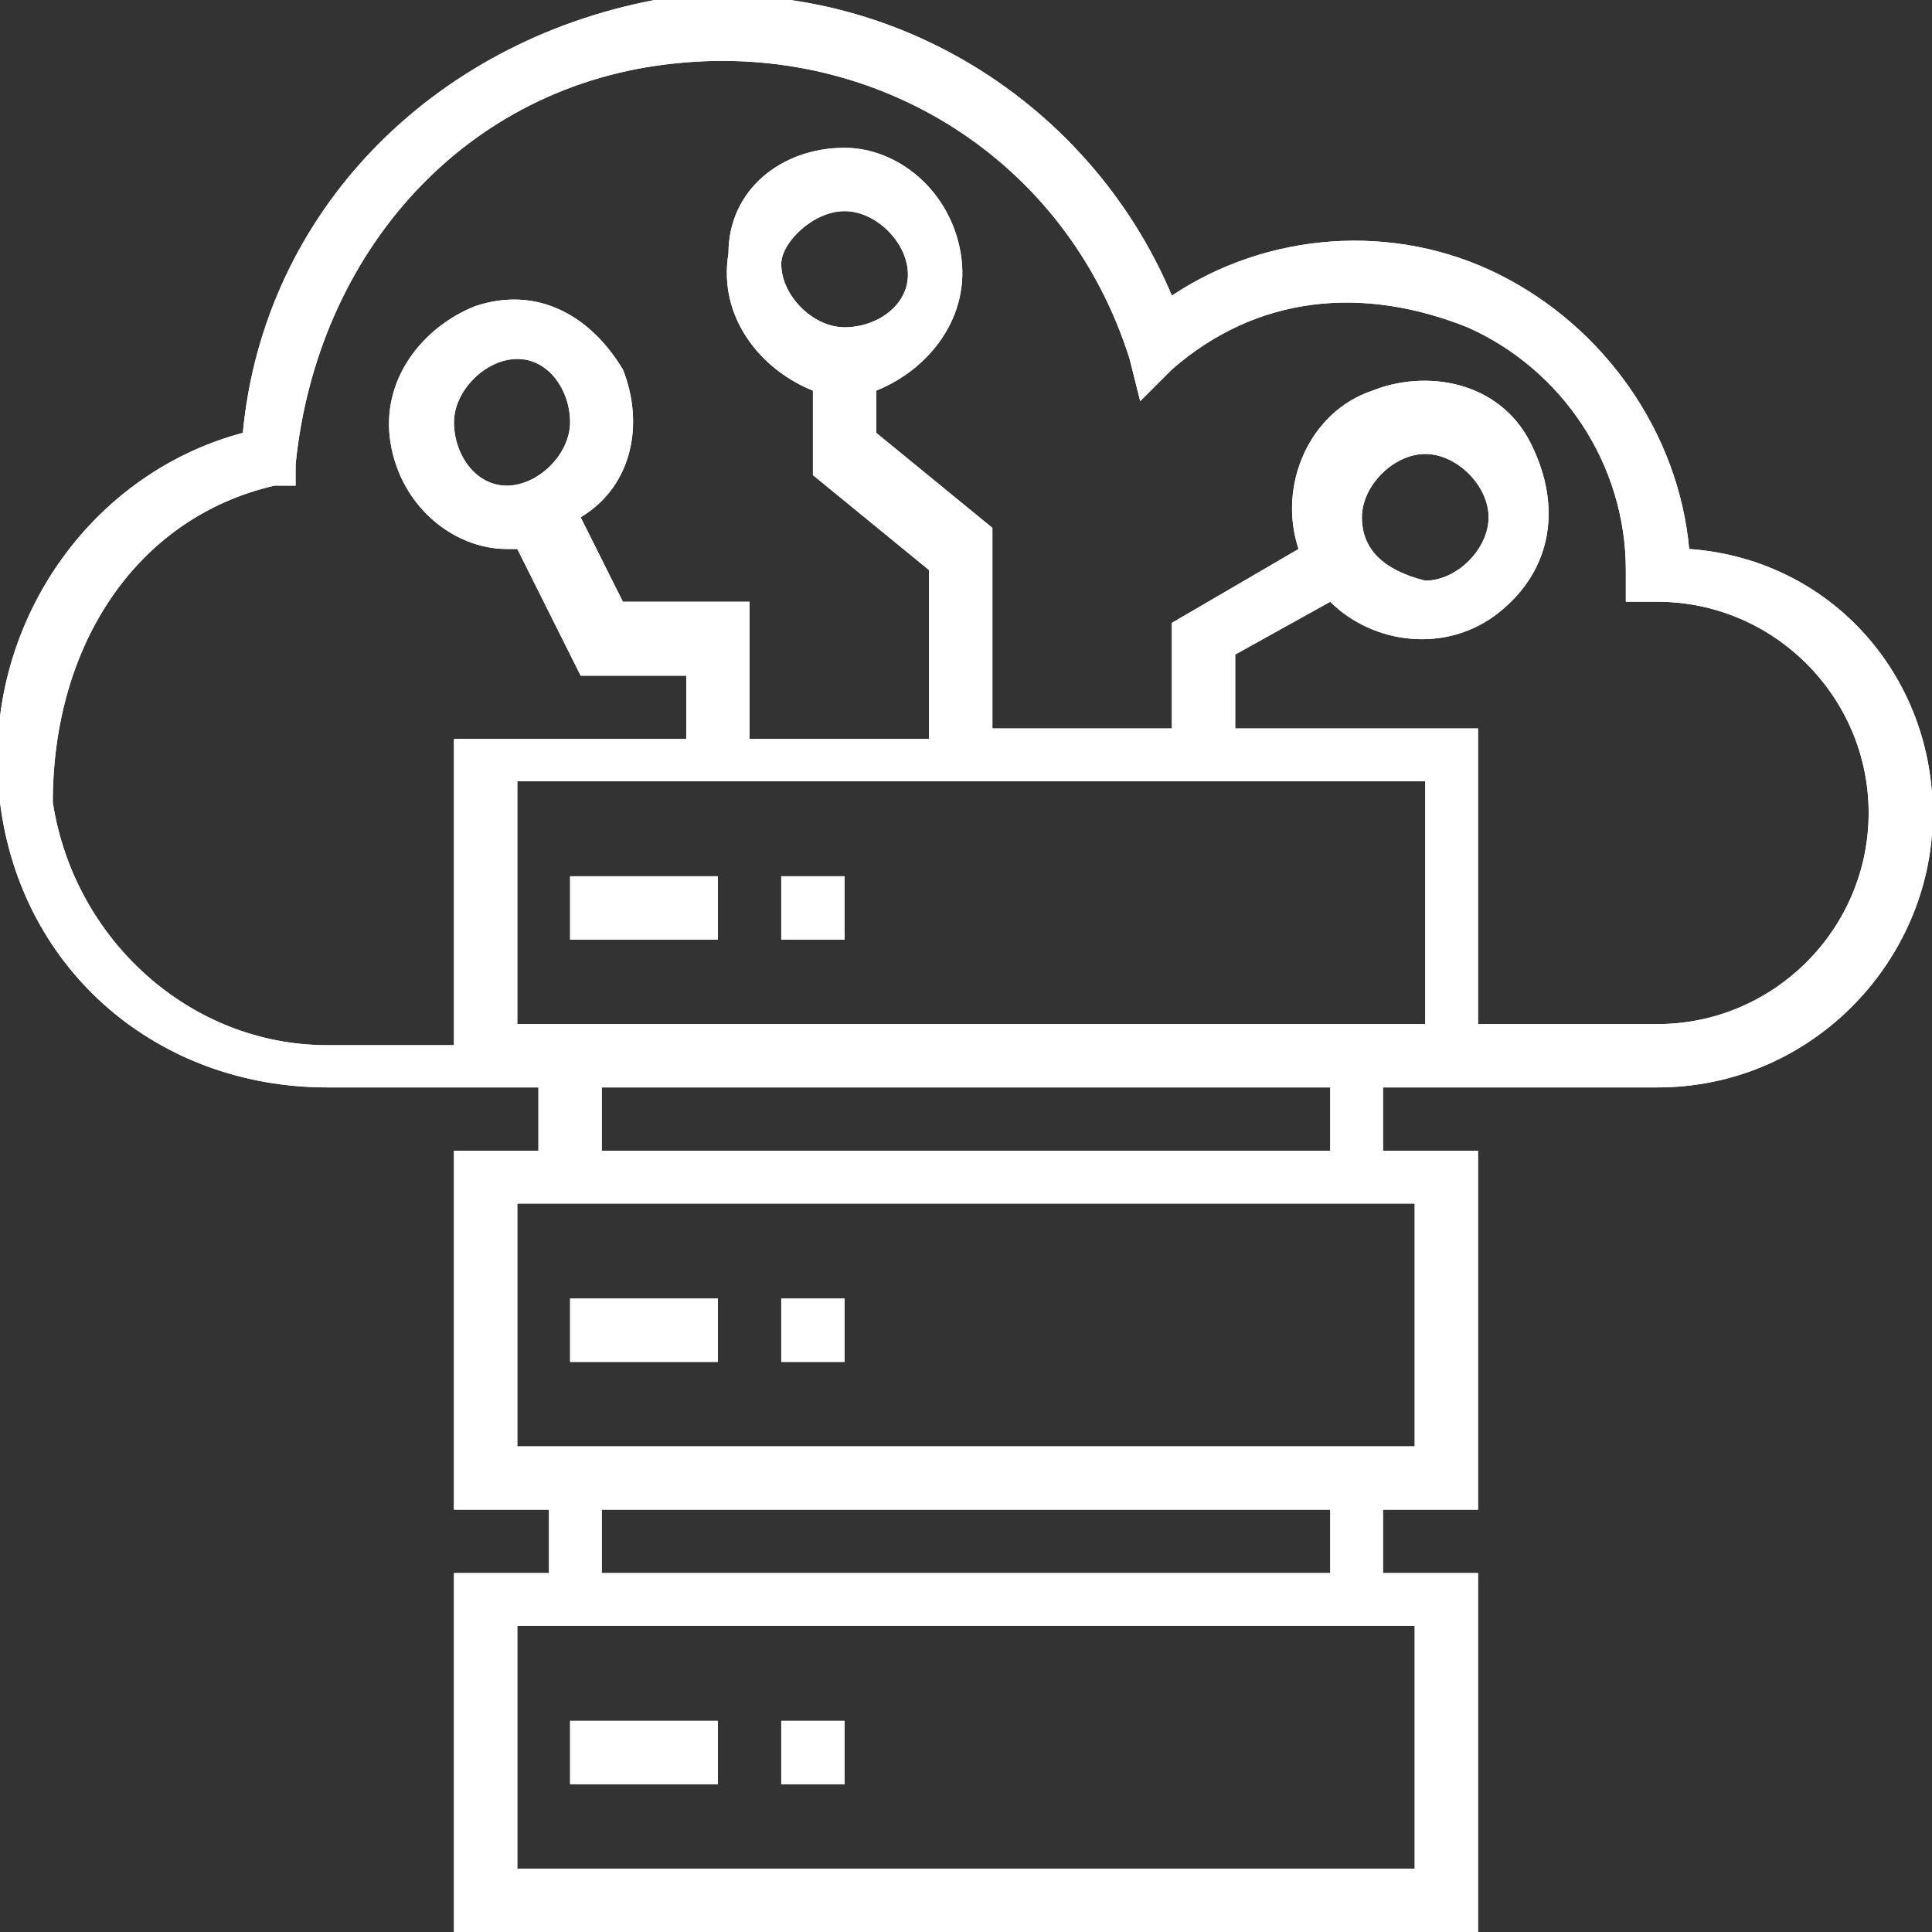 <?xml version="1.0" encoding="utf-8"?>
<!-- Generator: Adobe Illustrator 21.0.0, SVG Export Plug-In . SVG Version: 6.00 Build 0)  -->
<svg version="1.1" id="Layer_1" xmlns="http://www.w3.org/2000/svg" xmlns:xlink="http://www.w3.org/1999/xlink" x="0px" y="0px"
	 viewBox="0 0 18.3 18.3" style="enable-background:new 0 0 18.3 18.3;" xml:space="preserve">
<rect x="0" y="0" width="18.3" height="18.3" fill="#333333" stroke="none"/>
<style type="text/css">
	.st0{fill:#FFFFFF;}
</style>
<g>
	<path class="st0" d="M5.4,8.3h1.4v0.6H5.4V8.3z"/>
	<path class="st0" d="M7.4,8.3H8v0.6H7.4V8.3z"/>
	<path class="st0" d="M5.4,12.3h1.4v0.6H5.4V12.3z"/>
	<path class="st0" d="M7.4,12.3H8v0.6H7.4V12.3z"/>
	<path class="st0" d="M5.4,16.3h1.4v0.6H5.4V16.3z"/>
	<path class="st0" d="M7.4,16.3H8v0.6H7.4V16.3z"/>
	<path class="st0" d="M16,5.2c-0.1-1.1-0.8-2.1-1.8-2.6S12,2.2,11.1,2.8C10.3,0.9,8.3-0.3,6.2,0C4.1,0.4,2.5,2,2.3,4.1
		C0.8,4.5-0.2,6,0,7.6s1.5,2.7,3.1,2.7h2v0.6H4.3v3.4h0.9v0.6H4.3v3.4H14v-3.4h-0.9v-0.6H14v-3.4h-0.9v-0.6h2.6
		c1.4,0,2.5-1.1,2.6-2.4C18.4,6.5,17.4,5.3,16,5.2z M13.4,15.4v2.3H4.9v-2.3C4.9,15.4,13.4,15.4,13.4,15.4z M5.7,14.9v-0.6h6.9v0.6
		H5.7z M13.4,11.4v2.3H4.9v-2.3H13.4z M5.7,10.9v-0.6h6.9v0.6H5.7z M13.4,9.7H4.9V7.4h8.6v2.3H13.4z M15.7,9.7H14V6.9h-2.3V6.2
		l0.9-0.5c0.4,0.4,1.1,0.5,1.6,0.1s0.6-1,0.3-1.6s-1-0.7-1.5-0.5c-0.6,0.2-0.9,0.9-0.7,1.5l-1.2,0.7v1H9.4V5L8.3,4.1V3.7
		C8.8,3.5,9.2,3,9.1,2.4C9,1.8,8.5,1.4,8,1.4c-0.6,0-1.1,0.4-1.1,1C6.8,3,7.2,3.5,7.7,3.7v0.8l1.1,0.9V7H7.1V5.7H5.9L5.5,4.9
		C6,4.6,6.1,4,5.9,3.5C5.6,3,5.1,2.7,4.5,2.9C4,3.1,3.6,3.6,3.7,4.2c0.1,0.6,0.6,1,1.1,1h0.1l0.6,1.2h1V7H4.3v2.9H3.1
		c-1.3,0-2.4-1-2.6-2.3c0-1.5,0.8-2.7,2.1-3h0.2V4.4c0.2-2,1.6-3.6,3.6-3.8c1.9-0.2,3.7,0.9,4.3,2.8l0.1,0.4l0.3-0.3
		c0.8-0.7,1.8-0.8,2.8-0.4c0.9,0.4,1.5,1.3,1.5,2.3v0.3h0.3c1.1,0,2,0.9,2,2S16.8,9.7,15.7,9.7z M12.9,4.9c0-0.3,0.3-0.6,0.6-0.6
		s0.6,0.3,0.6,0.6c0,0.3-0.3,0.6-0.6,0.6C13.1,5.4,12.9,5.2,12.9,4.9z M8,3.1c-0.3,0-0.6-0.3-0.6-0.6C7.4,2.3,7.7,2,8,2
		s0.6,0.3,0.6,0.6S8.3,3.1,8,3.1z M5.4,4c0,0.3-0.3,0.6-0.6,0.6C4.5,4.6,4.3,4.3,4.3,4s0.3-0.6,0.6-0.6S5.4,3.7,5.4,4z"/>
</g>
<g>
	<path class="st0" d="M5.4,8.3h1.4v0.6H5.4V8.3z"/>
	<path class="st0" d="M7.4,8.3H8v0.6H7.4V8.3z"/>
	<path class="st0" d="M5.4,12.3h1.4v0.6H5.4V12.3z"/>
	<path class="st0" d="M7.4,12.3H8v0.6H7.4V12.3z"/>
	<path class="st0" d="M5.4,16.3h1.4v0.6H5.4V16.3z"/>
	<path class="st0" d="M7.4,16.3H8v0.6H7.4V16.3z"/>
	<path class="st0" d="M16,5.2c-0.1-1.1-0.8-2.1-1.8-2.6S12,2.2,11.1,2.8C10.3,0.9,8.3-0.3,6.2,0C4.1,0.4,2.5,2,2.3,4.1
		C0.8,4.5-0.2,6,0,7.6s1.5,2.7,3.1,2.7h2v0.6H4.3v3.4h0.9v0.6H4.3v3.4H14v-3.4h-0.9v-0.6H14v-3.4h-0.9v-0.6h2.6
		c1.4,0,2.5-1.1,2.6-2.4C18.4,6.5,17.4,5.3,16,5.2z M13.4,15.4v2.3H4.9v-2.3C4.9,15.4,13.4,15.4,13.4,15.4z M5.7,14.9v-0.6h6.9v0.6
		H5.7z M13.4,11.4v2.3H4.9v-2.3H13.4z M5.7,10.9v-0.6h6.9v0.6H5.7z M13.4,9.7H4.9V7.4h8.6v2.3H13.4z M15.7,9.7H14V6.9h-2.3V6.2
		l0.9-0.5c0.4,0.4,1.1,0.5,1.6,0.1s0.6-1,0.3-1.6s-1-0.7-1.5-0.5c-0.6,0.2-0.9,0.9-0.7,1.5l-1.2,0.7v1H9.4V5L8.3,4.1V3.7
		C8.8,3.5,9.2,3,9.1,2.4C9,1.8,8.5,1.4,8,1.4c-0.6,0-1.1,0.4-1.1,1C6.8,3,7.2,3.5,7.7,3.7v0.8l1.1,0.9V7H7.1V5.7H5.9L5.5,4.9
		C6,4.6,6.1,4,5.9,3.5C5.6,3,5.1,2.7,4.5,2.9C4,3.1,3.6,3.6,3.7,4.2c0.1,0.6,0.6,1,1.1,1h0.1l0.6,1.2h1V7H4.3v2.9H3.1
		c-1.3,0-2.4-1-2.6-2.3c0-1.5,0.8-2.7,2.1-3h0.2V4.4c0.2-2,1.6-3.6,3.6-3.8c1.9-0.2,3.7,0.9,4.3,2.8l0.1,0.4l0.3-0.3
		c0.8-0.7,1.8-0.8,2.8-0.4c0.9,0.4,1.5,1.3,1.5,2.3v0.3h0.3c1.1,0,2,0.9,2,2S16.8,9.7,15.7,9.7z M12.9,4.9c0-0.3,0.3-0.6,0.6-0.6
		s0.6,0.3,0.6,0.6c0,0.3-0.3,0.6-0.6,0.6C13.1,5.4,12.9,5.2,12.9,4.9z M8,3.1c-0.3,0-0.6-0.3-0.6-0.6C7.4,2.3,7.7,2,8,2
		s0.6,0.3,0.6,0.6S8.3,3.1,8,3.1z M5.4,4c0,0.3-0.3,0.6-0.6,0.6C4.5,4.6,4.3,4.3,4.3,4s0.3-0.6,0.6-0.6S5.4,3.7,5.4,4z"/>
</g>
</svg>
